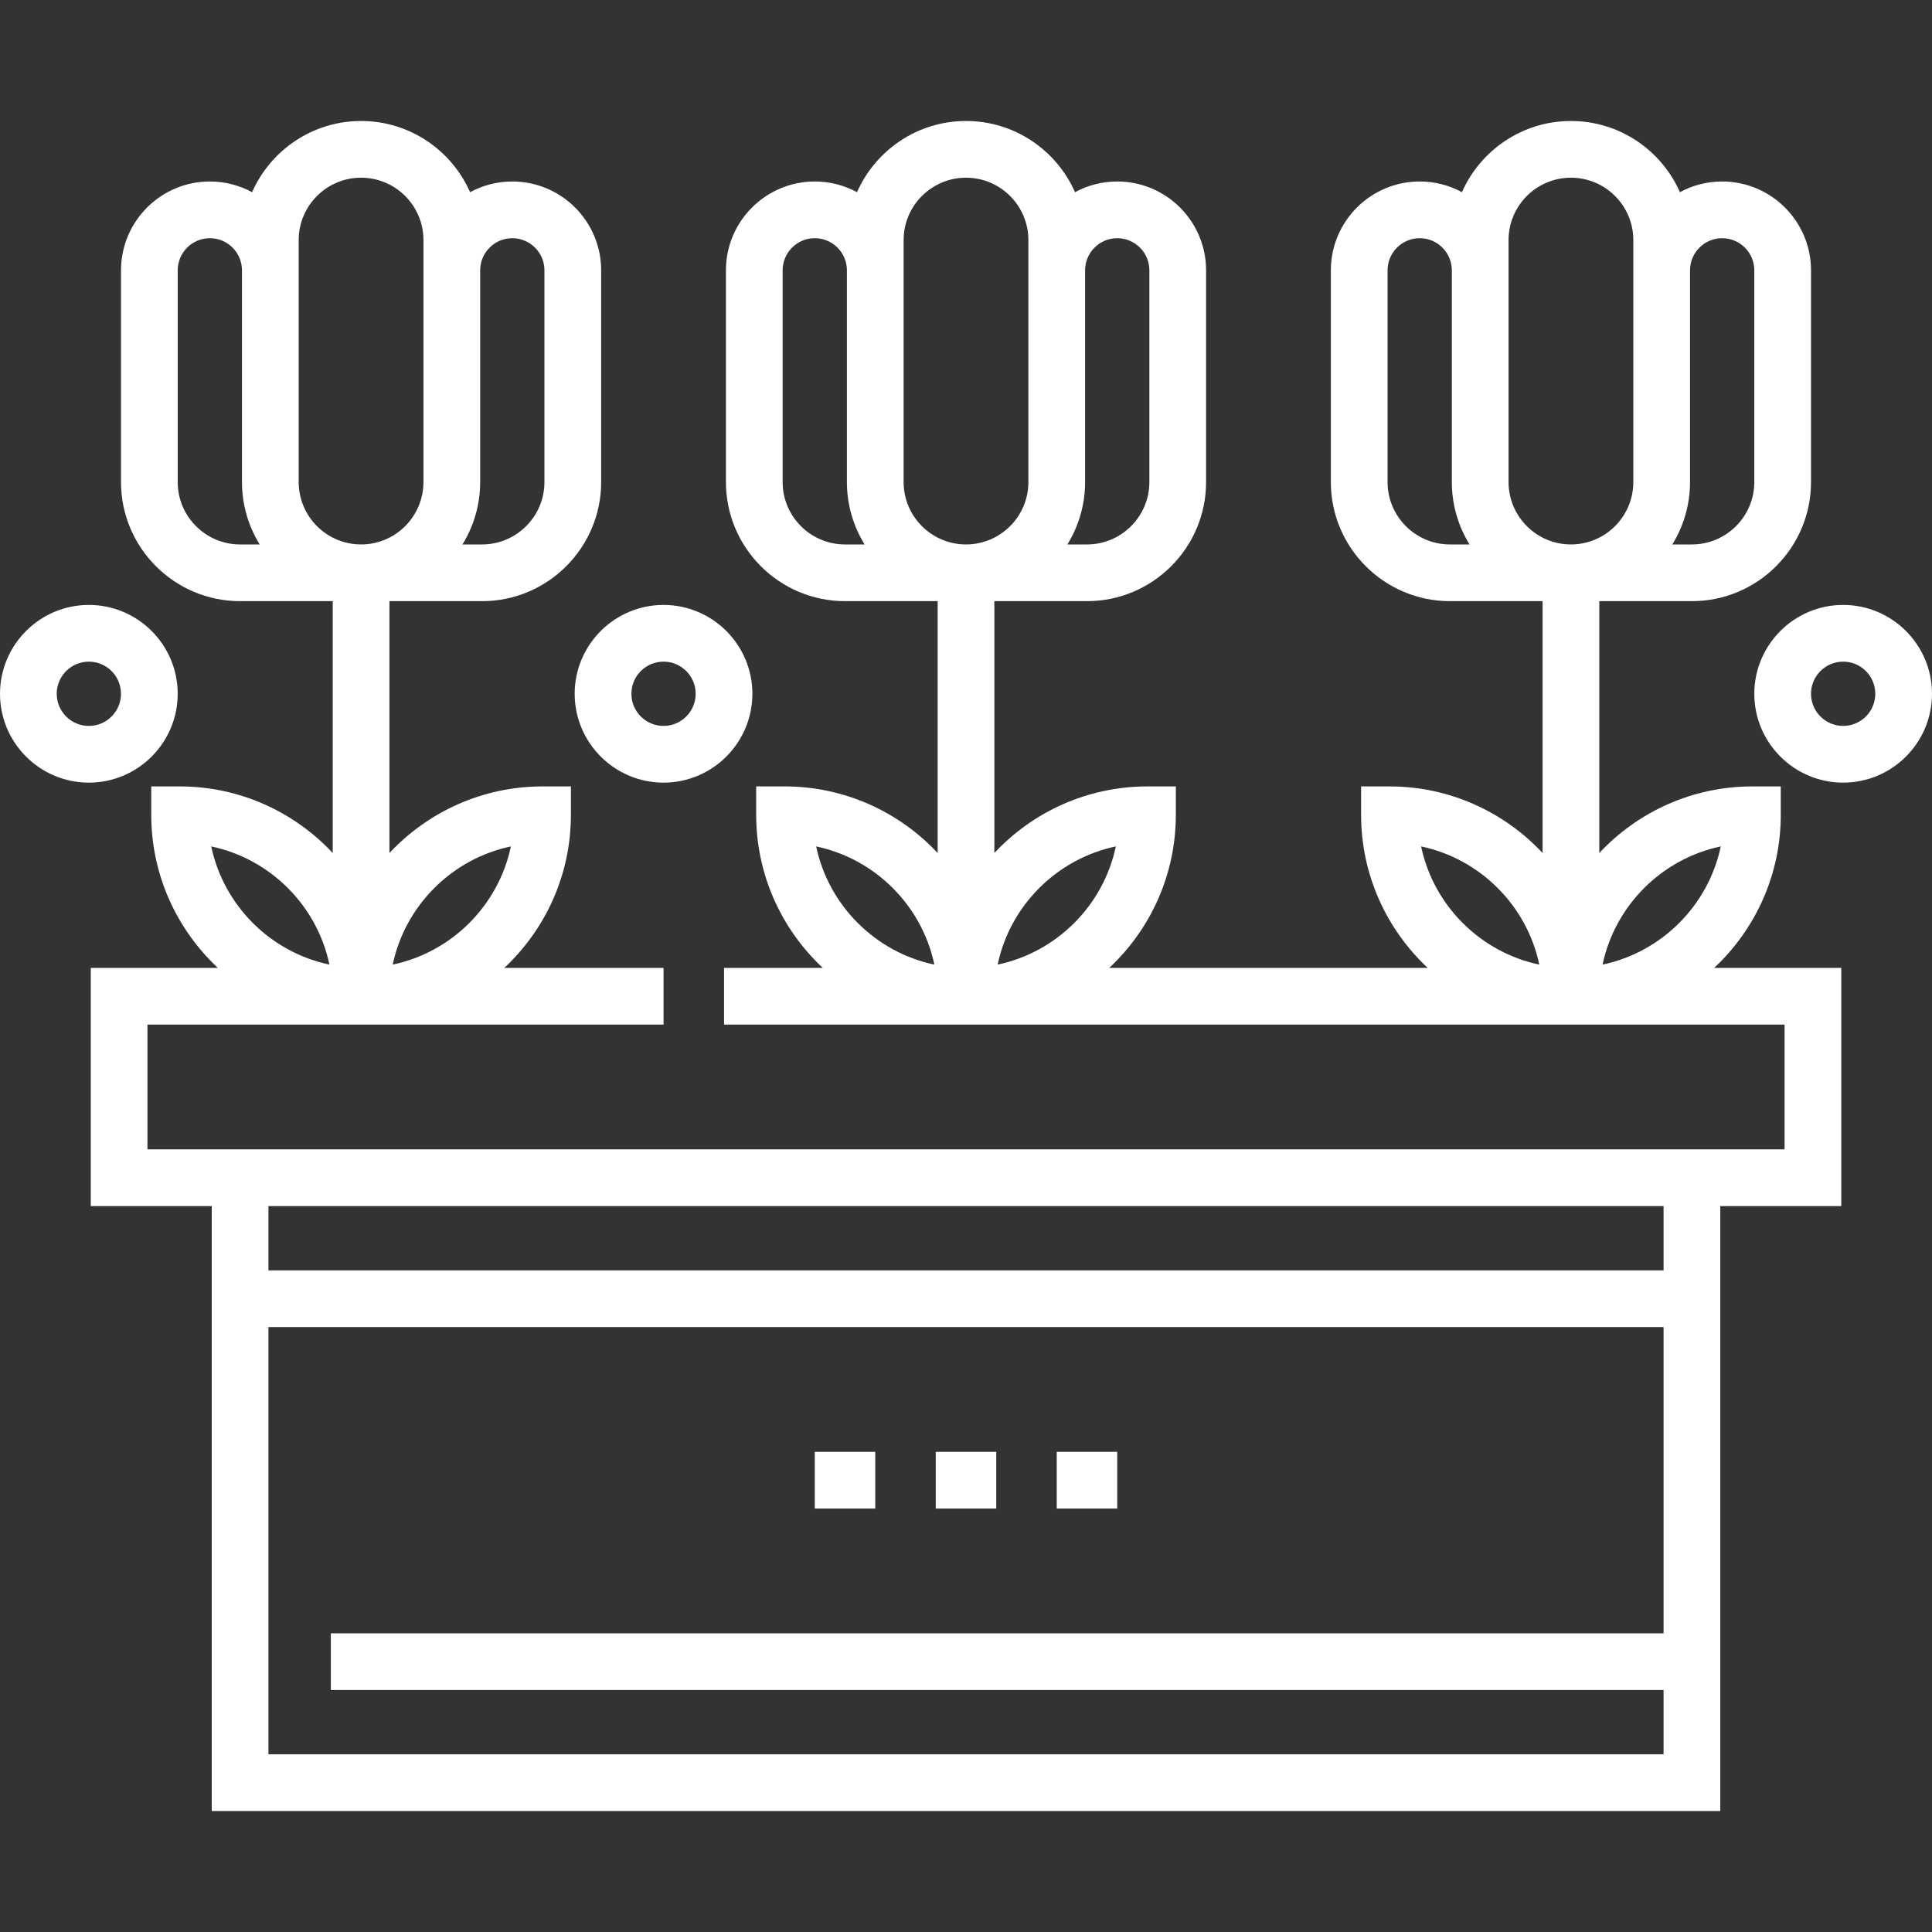 <svg id="Layer_1" enable-background="new 0 0 511 511" height="300" viewBox="0 0 511 511" width="300" xmlns="http://www.w3.org/2000/svg" version="1.1" xmlns:xlink="http://www.w3.org/1999/xlink" xmlns:svgjs="http://svgjs.dev/svgjs"><rect x="0" y="0" width="511" height="511" fill="#333333" stroke="none"/><g width="100%" height="100%" transform="matrix(1,0,0,1,0,0)"><g><path d="m215.5 384h16v15h-16z" fill="#ffffff" fill-opacity="1" data-original-color="#000000ff" stroke="none" stroke-opacity="1"/><path d="m247.5 384h16v15h-16z" fill="#ffffff" fill-opacity="1" data-original-color="#000000ff" stroke="none" stroke-opacity="1"/><path d="m279.5 384h16v15h-16z" fill="#ffffff" fill-opacity="1" data-original-color="#000000ff" stroke="none" stroke-opacity="1"/><path d="m471 215.5v-7.5h-7.5c-15.964 0-30.366 6.784-40.5 17.61v-66.61h24.5c17.369 0 31.5-14.131 31.5-31.5v-56c0-12.958-10.542-23.5-23.5-23.5-4.04 0-7.846 1.026-11.17 2.829-4.887-11.075-15.967-18.829-28.83-18.829s-23.943 7.754-28.83 18.829c-3.324-1.803-7.13-2.829-11.17-2.829-12.958 0-23.5 10.542-23.5 23.5v56c0 17.369 14.131 31.5 31.5 31.5h24.5v66.61c-10.134-10.826-24.536-17.61-40.5-17.61h-7.5v7.5c0 15.964 6.784 30.365 17.61 40.5h-84.22c10.826-10.135 17.61-24.536 17.61-40.5v-7.5h-7.5c-15.964 0-30.366 6.784-40.5 17.61v-66.61h24.5c17.369 0 31.5-14.131 31.5-31.5v-56c0-12.958-10.542-23.5-23.5-23.5-4.04 0-7.846 1.026-11.17 2.829-4.887-11.075-15.967-18.829-28.83-18.829s-23.943 7.754-28.83 18.829c-3.324-1.803-7.13-2.829-11.17-2.829-12.958 0-23.5 10.542-23.5 23.5v56c0 17.369 14.131 31.5 31.5 31.5h24.5v66.61c-10.135-10.826-24.536-17.61-40.5-17.61h-7.5v7.5c0 15.964 6.784 30.365 17.61 40.5h-26.11v15h280.5v33h-433v-33h136.501v-15h-42.111c10.826-10.135 17.61-24.536 17.61-40.5v-7.5h-7.5c-15.964 0-30.366 6.784-40.5 17.61v-66.61h24.5c17.369 0 31.5-14.131 31.5-31.5v-56c0-12.958-10.542-23.5-23.5-23.5-4.04 0-7.846 1.026-11.17 2.829-4.887-11.075-15.967-18.829-28.83-18.829s-23.943 7.754-28.83 18.829c-3.324-1.803-7.129-2.829-11.17-2.829-12.958 0-23.5 10.542-23.5 23.5v56c0 17.369 14.131 31.5 31.5 31.5h24.5v66.61c-10.134-10.826-24.536-17.61-40.5-17.61h-7.5v7.5c0 15.964 6.784 30.365 17.61 40.5h-33.61v63h32v160h399v-160h32v-63h-33.61c10.826-10.135 17.61-24.536 17.61-40.5zm-24-88v-56c0-4.687 3.814-8.5 8.5-8.5s8.5 3.813 8.5 8.5v56c0 9.098-7.402 16.5-16.5 16.5h-5.181c2.965-4.802 4.681-10.454 4.681-16.5zm-63.5 16.5c-9.098 0-16.5-7.402-16.5-16.5v-56c0-4.687 3.814-8.5 8.5-8.5s8.5 3.813 8.5 8.5v56c0 6.046 1.716 11.698 4.681 16.5zm-96.5-16.5v-56c0-4.687 3.814-8.5 8.5-8.5s8.5 3.813 8.5 8.5v56c0 9.098-7.402 16.5-16.5 16.5h-5.181c2.965-4.802 4.681-10.454 4.681-16.5zm-63.5 16.5c-9.098 0-16.5-7.402-16.5-16.5v-56c0-4.687 3.814-8.5 8.5-8.5s8.5 3.813 8.5 8.5v56c0 6.046 1.716 11.698 4.681 16.5zm-7.631 79.87c15.63 3.296 27.965 15.631 31.262 31.261-15.63-3.296-27.965-15.632-31.262-31.261zm39.631-79.87c-9.098 0-16.5-7.402-16.5-16.5v-64c0-9.098 7.402-16.5 16.5-16.5s16.5 7.402 16.5 16.5v64c0 9.098-7.402 16.5-16.5 16.5zm8.369 111.13c3.297-15.63 15.632-27.965 31.262-31.261-3.297 15.63-15.632 27.966-31.262 31.261zm112-31.26c15.63 3.296 27.965 15.631 31.262 31.261-15.63-3.296-27.965-15.632-31.262-31.261zm39.631-79.87c-9.098 0-16.5-7.402-16.5-16.5v-64c0-9.098 7.402-16.5 16.5-16.5s16.5 7.402 16.5 16.5v64c0 9.098-7.402 16.5-16.5 16.5zm-280.369 79.87c-3.297 15.63-15.632 27.965-31.262 31.261 3.297-15.63 15.632-27.966 31.262-31.261zm-8.131-96.37v-56c0-4.687 3.814-8.5 8.5-8.5s8.5 3.813 8.5 8.5v56c0 9.098-7.402 16.5-16.5 16.5h-5.181c2.965-4.802 4.681-10.454 4.681-16.5zm-63.5 16.5c-9.098 0-16.5-7.402-16.5-16.5v-56c0-4.687 3.813-8.5 8.5-8.5s8.5 3.813 8.5 8.5v56c0 6.046 1.716 11.698 4.681 16.5zm15.5-16.5v-64c0-9.098 7.402-16.5 16.5-16.5s16.5 7.402 16.5 16.5v64c0 9.098-7.402 16.5-16.5 16.5s-16.5-7.402-16.5-16.5zm-23.131 96.37c15.63 3.296 27.965 15.631 31.262 31.261-15.63-3.296-27.965-15.632-31.262-31.261zm384.131 208.13h-352.5v15h352.5v17h-369v-113h369zm0-96h-369v-17h369zm-16.131-80.87c3.297-15.63 15.632-27.965 31.262-31.261-3.297 15.63-15.632 27.966-31.262 31.261z" fill="#ffffff" fill-opacity="1" data-original-color="#000000ff" stroke="none" stroke-opacity="1"/><path d="m47 183.5c0-12.958-10.542-23.5-23.5-23.5s-23.5 10.542-23.5 23.5 10.542 23.5 23.5 23.5 23.5-10.542 23.5-23.5zm-23.5 8.5c-4.687 0-8.5-3.813-8.5-8.5s3.813-8.5 8.5-8.5 8.5 3.813 8.5 8.5-3.813 8.5-8.5 8.5z" fill="#ffffff" fill-opacity="1" data-original-color="#000000ff" stroke="none" stroke-opacity="1"/><path d="m152 183.5c0 12.958 10.542 23.5 23.5 23.5s23.5-10.542 23.5-23.5-10.542-23.5-23.5-23.5-23.5 10.542-23.5 23.5zm23.5-8.5c4.686 0 8.5 3.813 8.5 8.5s-3.814 8.5-8.5 8.5-8.5-3.813-8.5-8.5 3.814-8.5 8.5-8.5z" fill="#ffffff" fill-opacity="1" data-original-color="#000000ff" stroke="none" stroke-opacity="1"/><path d="m487.5 160c-12.958 0-23.5 10.542-23.5 23.5s10.542 23.5 23.5 23.5 23.5-10.542 23.5-23.5-10.542-23.5-23.5-23.5zm0 32c-4.686 0-8.5-3.813-8.5-8.5s3.814-8.5 8.5-8.5 8.5 3.813 8.5 8.5-3.814 8.5-8.5 8.5z" fill="#ffffff" fill-opacity="1" data-original-color="#000000ff" stroke="none" stroke-opacity="1"/></g></g></svg>